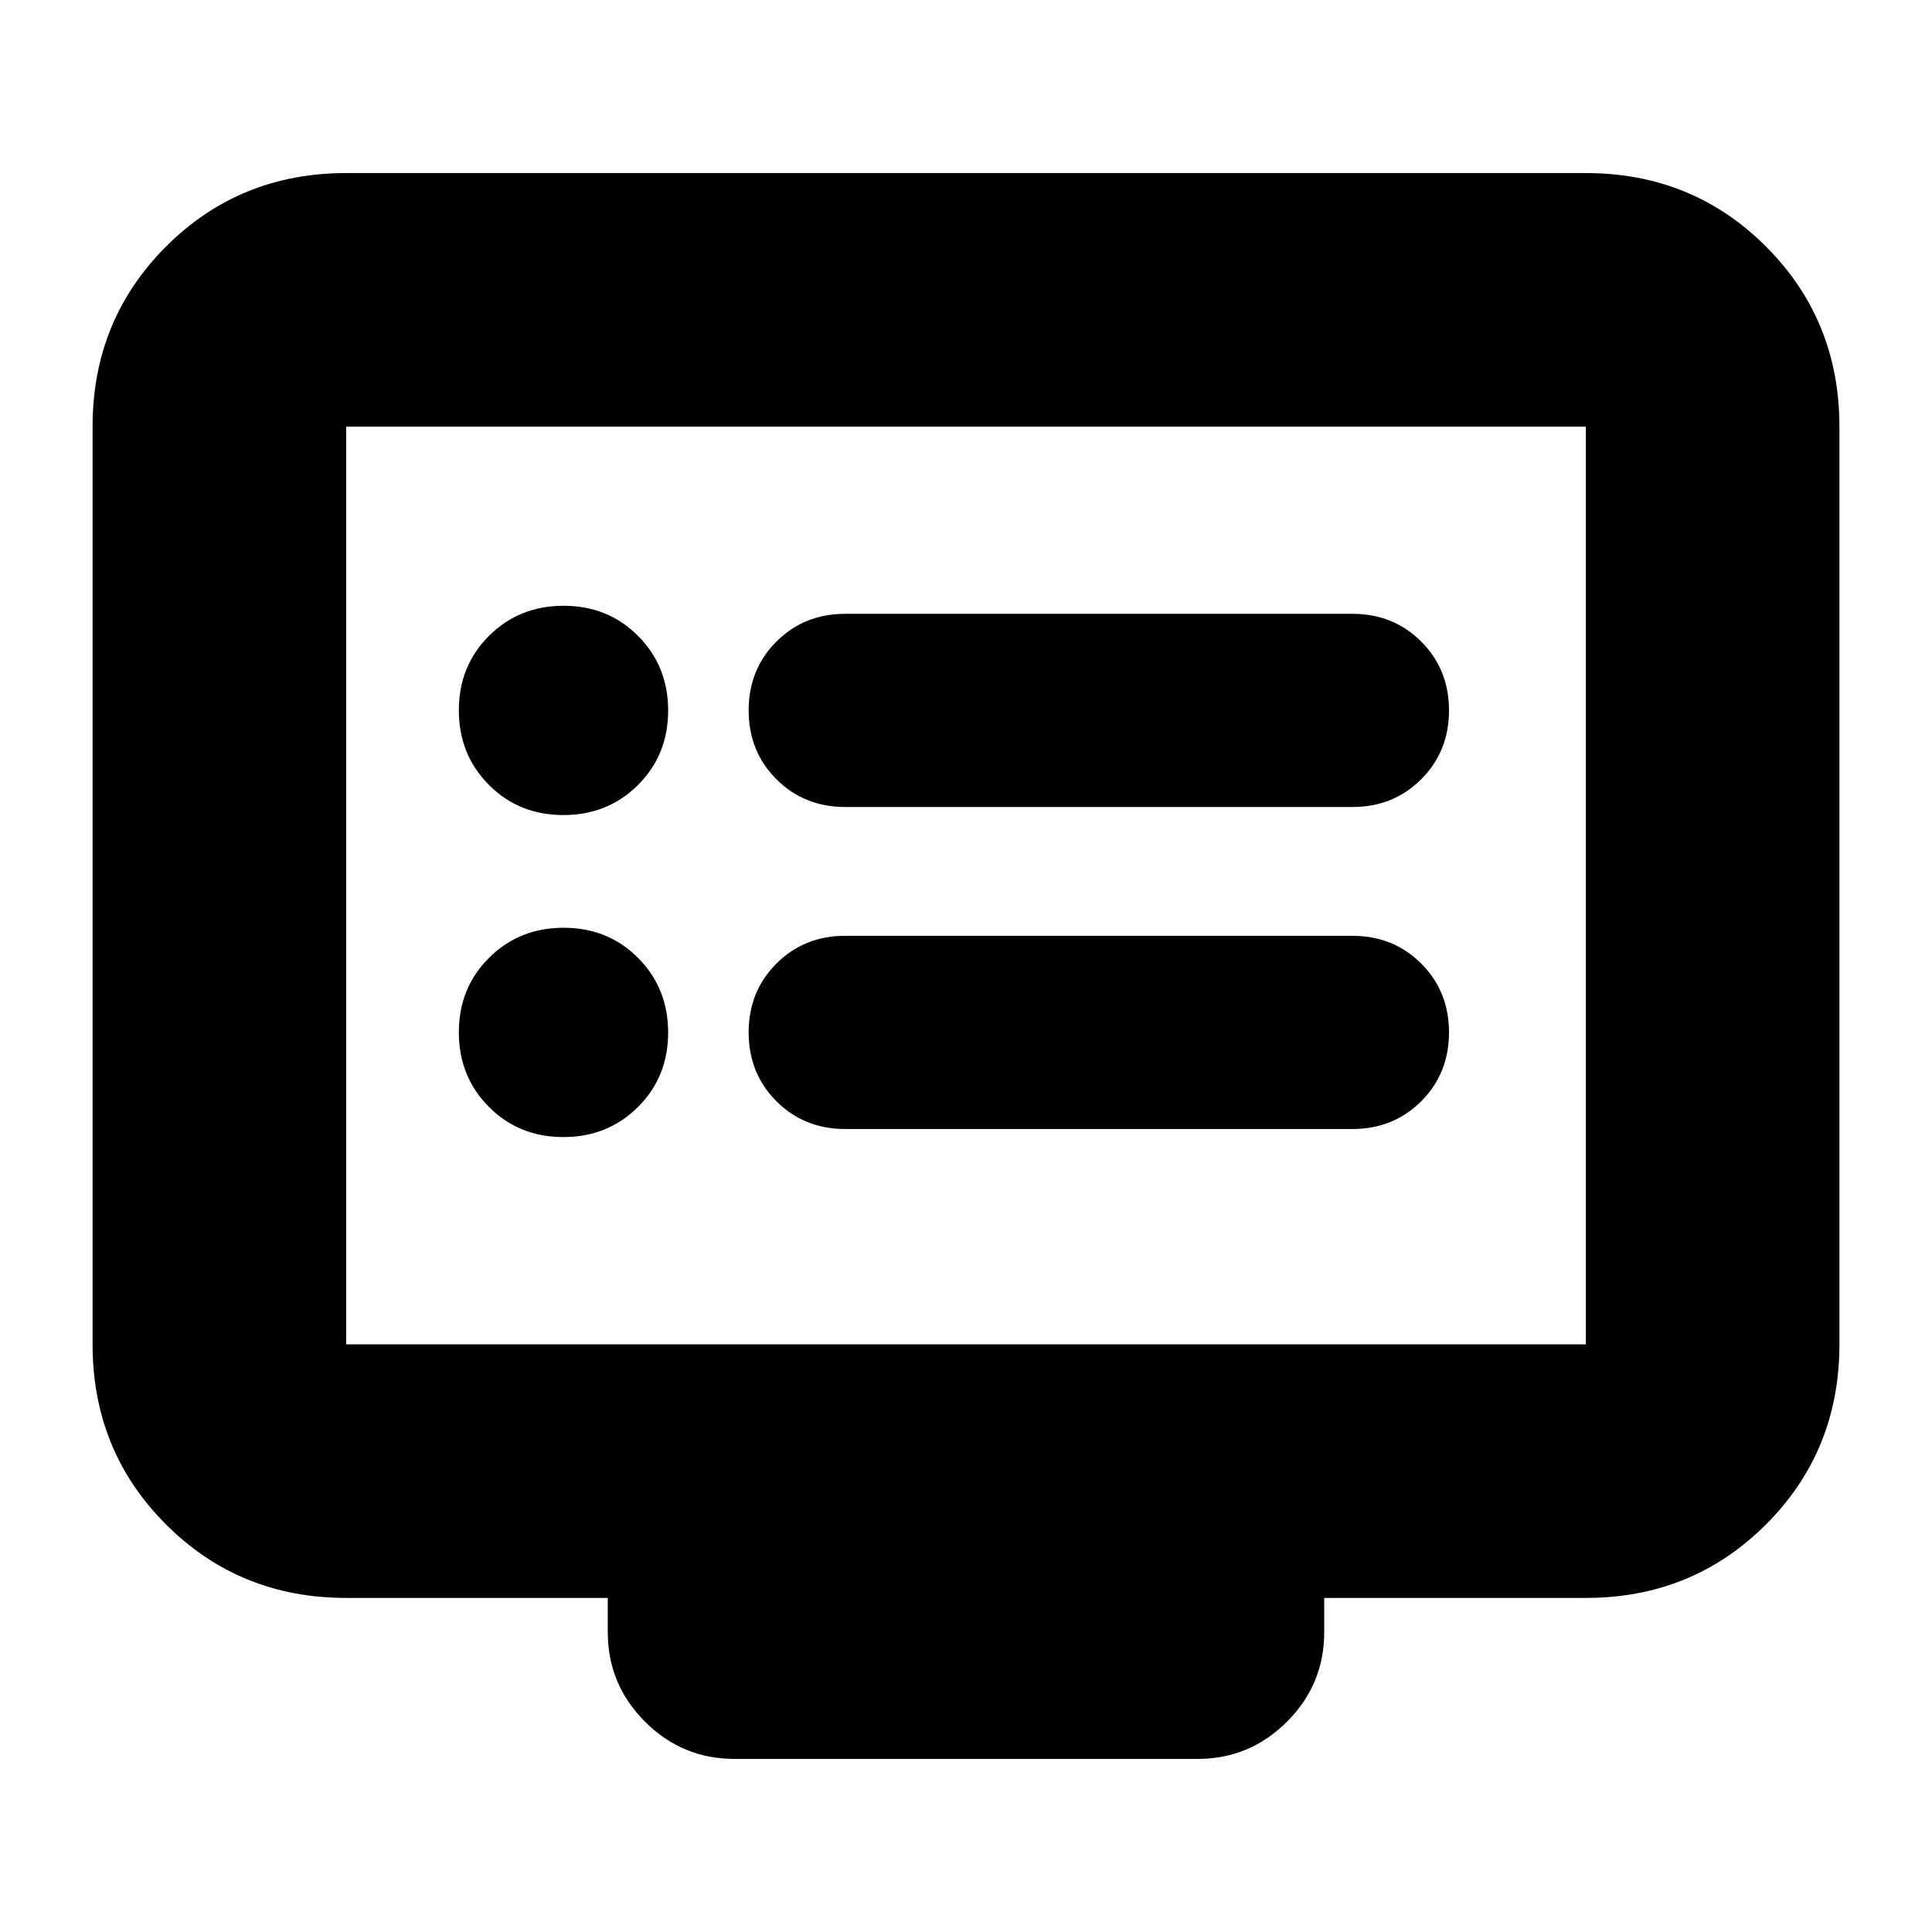 <svg xmlns="http://www.w3.org/2000/svg" height="24" viewBox="0 -960 960 960" width="24"><path d="M279.93-395Q302-395 317-409.93t15-37Q332-469 317.07-484t-37-15Q258-499 243-484.07t-15 37Q228-425 242.93-410t37 15Zm0-160Q302-555 317-569.93t15-37Q332-629 317.07-644t-37-15Q258-659 243-644.07t-15 37Q228-585 242.93-570t37 15ZM420-399h252q20.4 0 34.2-13.8Q720-426.6 720-447q0-20.4-13.8-34.2Q692.4-495 672-495H420q-20.4 0-34.2 13.8Q372-467.4 372-447q0 20.4 13.8 34.2Q399.6-399 420-399Zm0-160h252q20.4 0 34.2-13.8Q720-586.6 720-607q0-20.4-13.8-34.2Q692.4-655 672-655H420q-20.4 0-34.2 13.8Q372-627.4 372-607q0 20.4 13.8 34.2Q399.6-559 420-559ZM172-166q-53 0-89.5-36.5T46-292v-456q0-53 36.5-89.5T172-874h616q53 0 89.5 36.5T914-748v456q0 53-36.5 89.5T788-166H658v17q0 26-18.5 44.5T595-86H365q-26 0-44.5-18.5T302-149v-17H172Zm0-126h616v-456H172v456Zm0 0v-456 456Z"/></svg>
